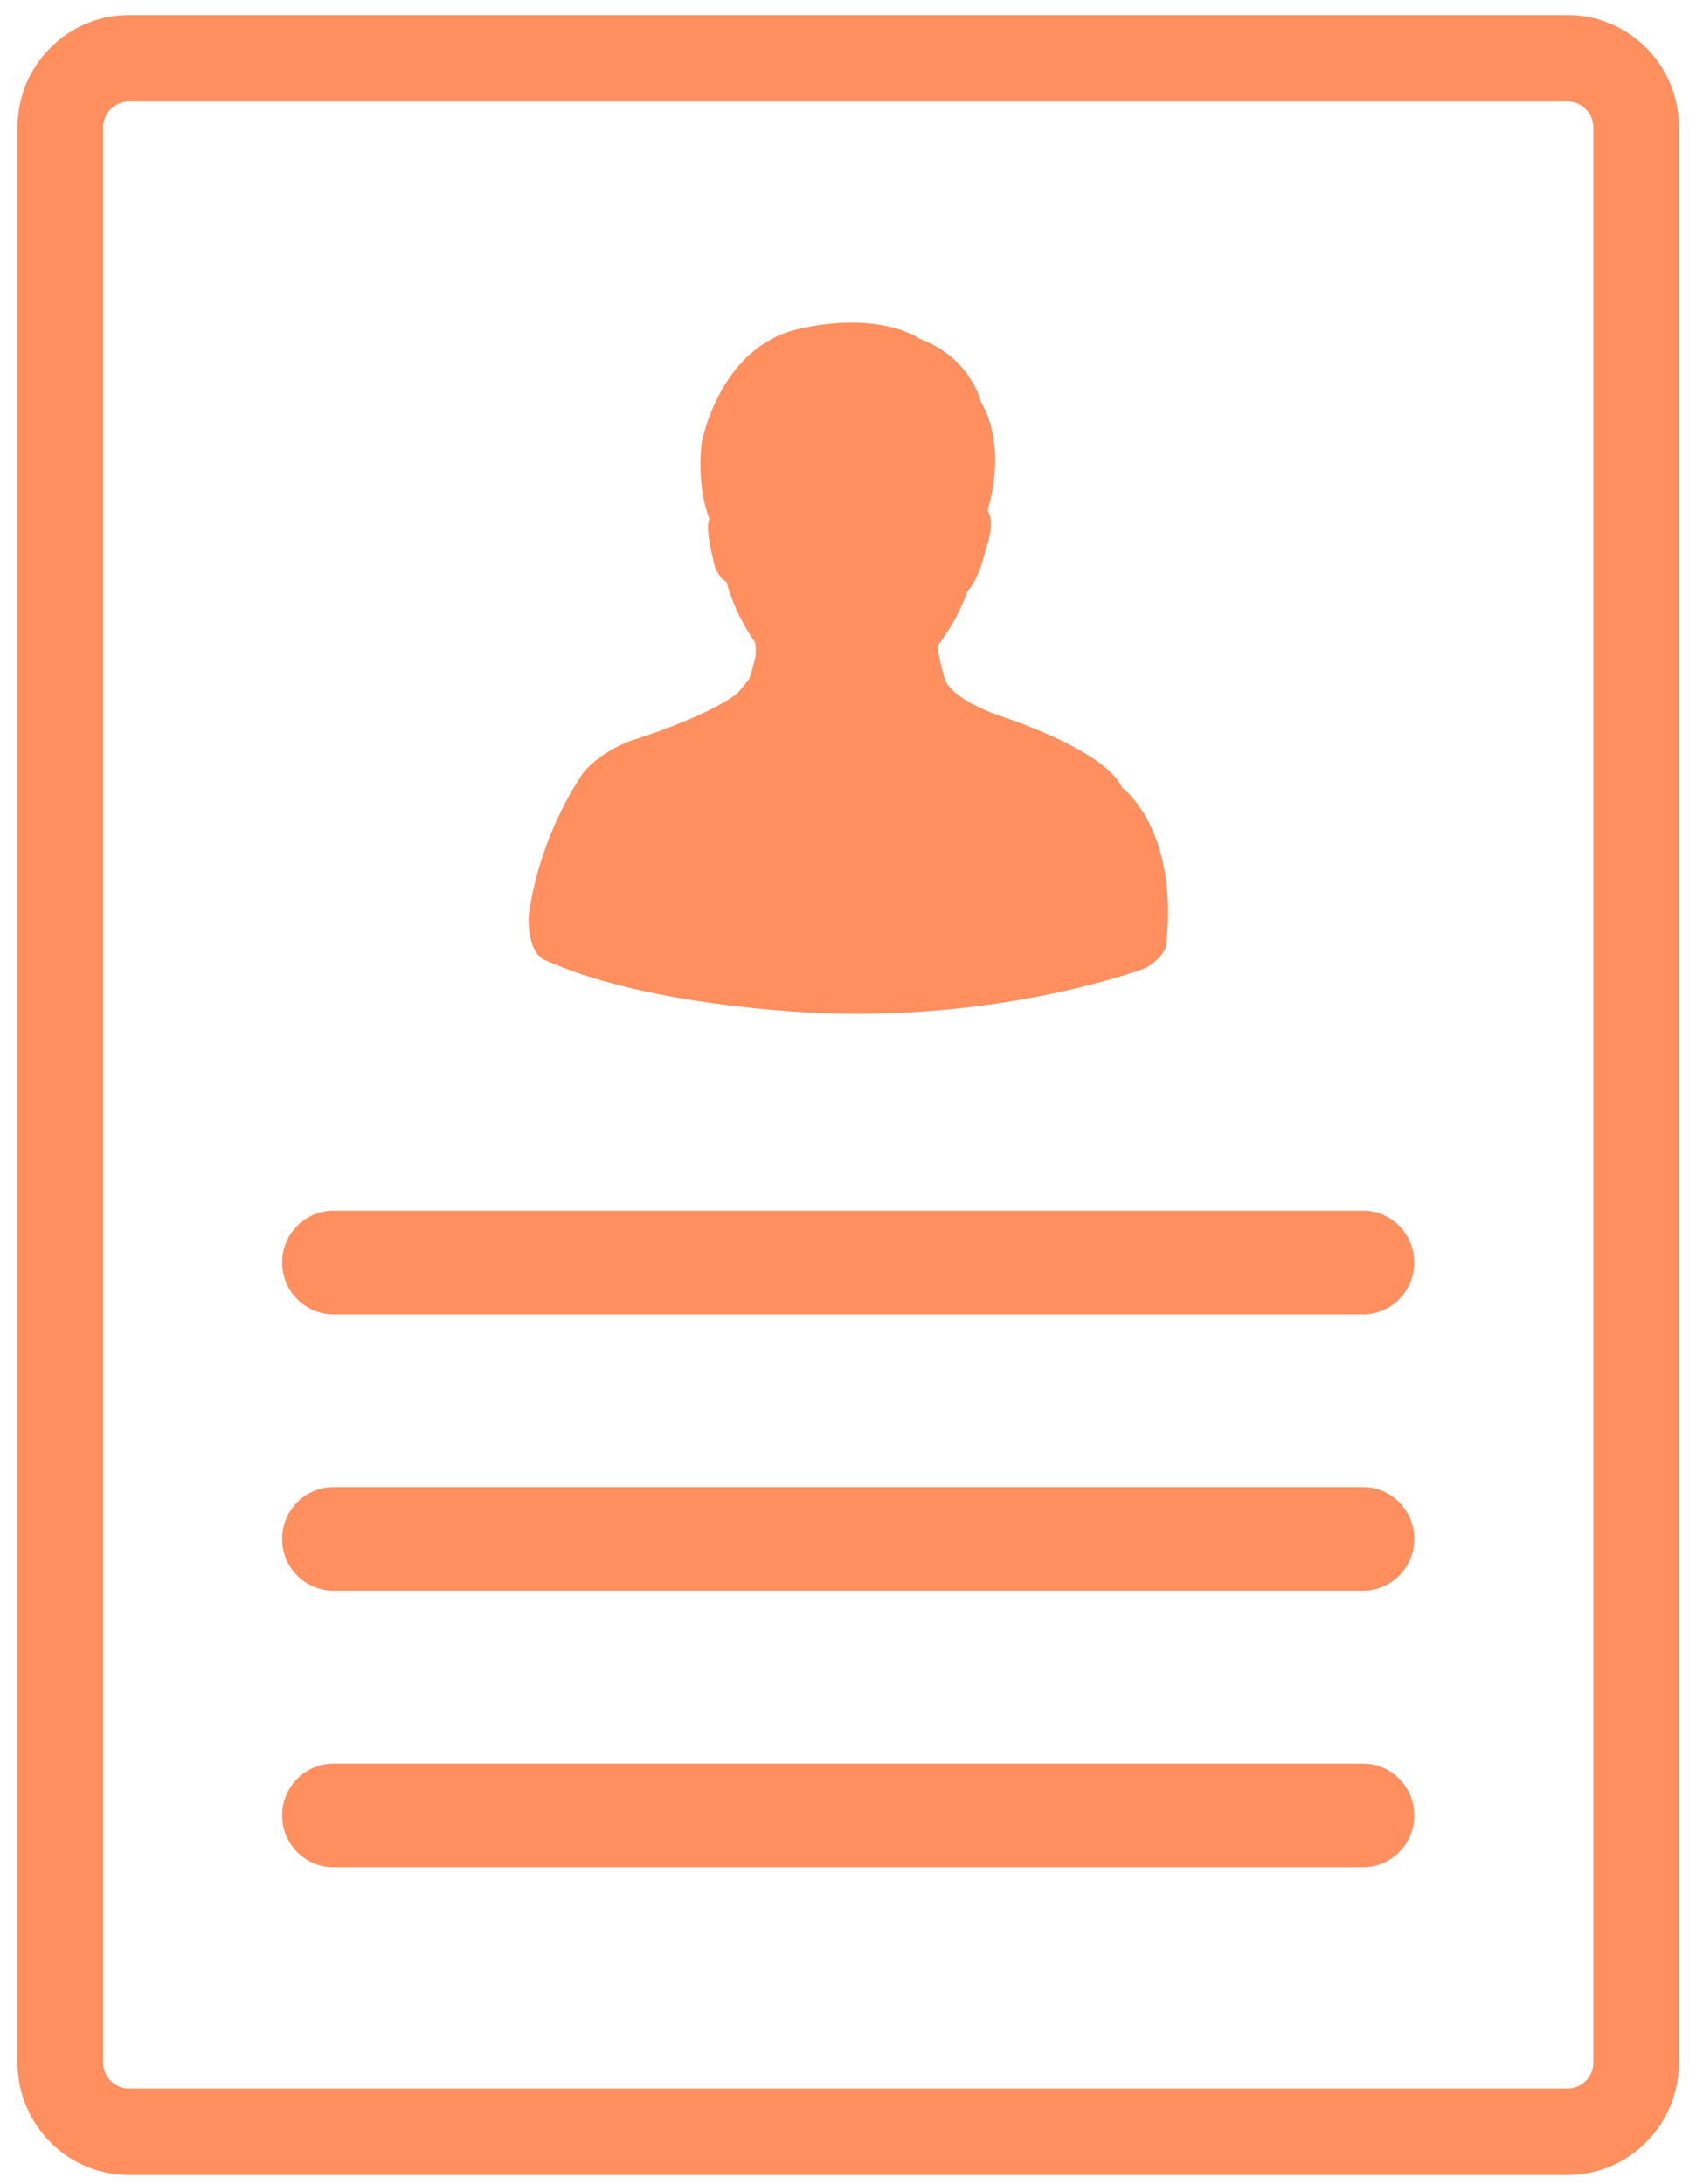 <svg xmlns="http://www.w3.org/2000/svg" width="41" height="53" viewBox="0 0 41 53">
    <g fill="#FF8F5E" fill-rule="evenodd">
        <path fill-rule="nonzero" d="M38.053.366H3.128C1.638.366.425 1.59.425 3.092v46.966c0 1.503 1.213 2.727 2.703 2.727h34.925c1.49 0 2.702-1.224 2.702-2.727V3.092c0-1.503-1.212-2.726-2.702-2.726zm.624 49.692c0 .347-.28.629-.624.629H3.128a.627.627 0 0 1-.624-.63V3.092c0-.347.28-.629.624-.629h34.925c.344 0 .624.282.624.63v46.966z"/>
        <path d="M33.084 29.382H8.097c-.689 0-1.248.564-1.248 1.258 0 .695.559 1.258 1.248 1.258h24.987c.688 0 1.246-.563 1.246-1.258 0-.694-.558-1.258-1.246-1.258zM33.084 36.092H8.097c-.689 0-1.248.564-1.248 1.258 0 .695.559 1.258 1.248 1.258h24.987c.688 0 1.246-.563 1.246-1.258 0-.694-.558-1.258-1.246-1.258zM33.084 42.801H8.097c-.689 0-1.248.564-1.248 1.258 0 .695.559 1.258 1.248 1.258h24.987c.688 0 1.246-.563 1.246-1.258 0-.694-.558-1.258-1.246-1.258zM13.229 23.3c2.728 1.228 7.07 1.3 7.07 1.3 4.393.094 7.527-1.113 7.527-1.113.465-.296.478-.528.478-.528.324-2.83-1.063-3.84-1.063-3.84-.417-.933-2.96-1.741-2.96-1.741-.95-.338-1.239-.674-1.327-.847l-.025-.056v-.007l-.014-.053v-.001c-.037-.134-.127-.473-.127-.557l-.016.075a1.902 1.902 0 0 1-.004-.265l-.022.024c.315-.408.571-.873.74-1.347.29-.291.438-1 .438-1 .193-.544.136-.82.048-.961.027-.082.488-1.521-.163-2.631 0 0-.232-1.05-1.457-1.516-1.132-.7-2.82-.28-2.82-.28-2.058.35-2.499 2.79-2.499 2.79-.122 1.116.174 1.812.186 1.841-.105.264.086.954.086.954.066.422.27.55.329.58a4.799 4.799 0 0 0 .695 1.468s.035.171.003.411l-.007-.039c0 .098-.118.456-.133.502l-.003.007a5.607 5.607 0 0 1-.285.353c-.767.597-2.61 1.16-2.61 1.16-.8.312-1.14.778-1.14.778-1.186 1.772-1.326 3.543-1.326 3.543.015.902.4.996.4.996z"/>
    </g>
</svg>
